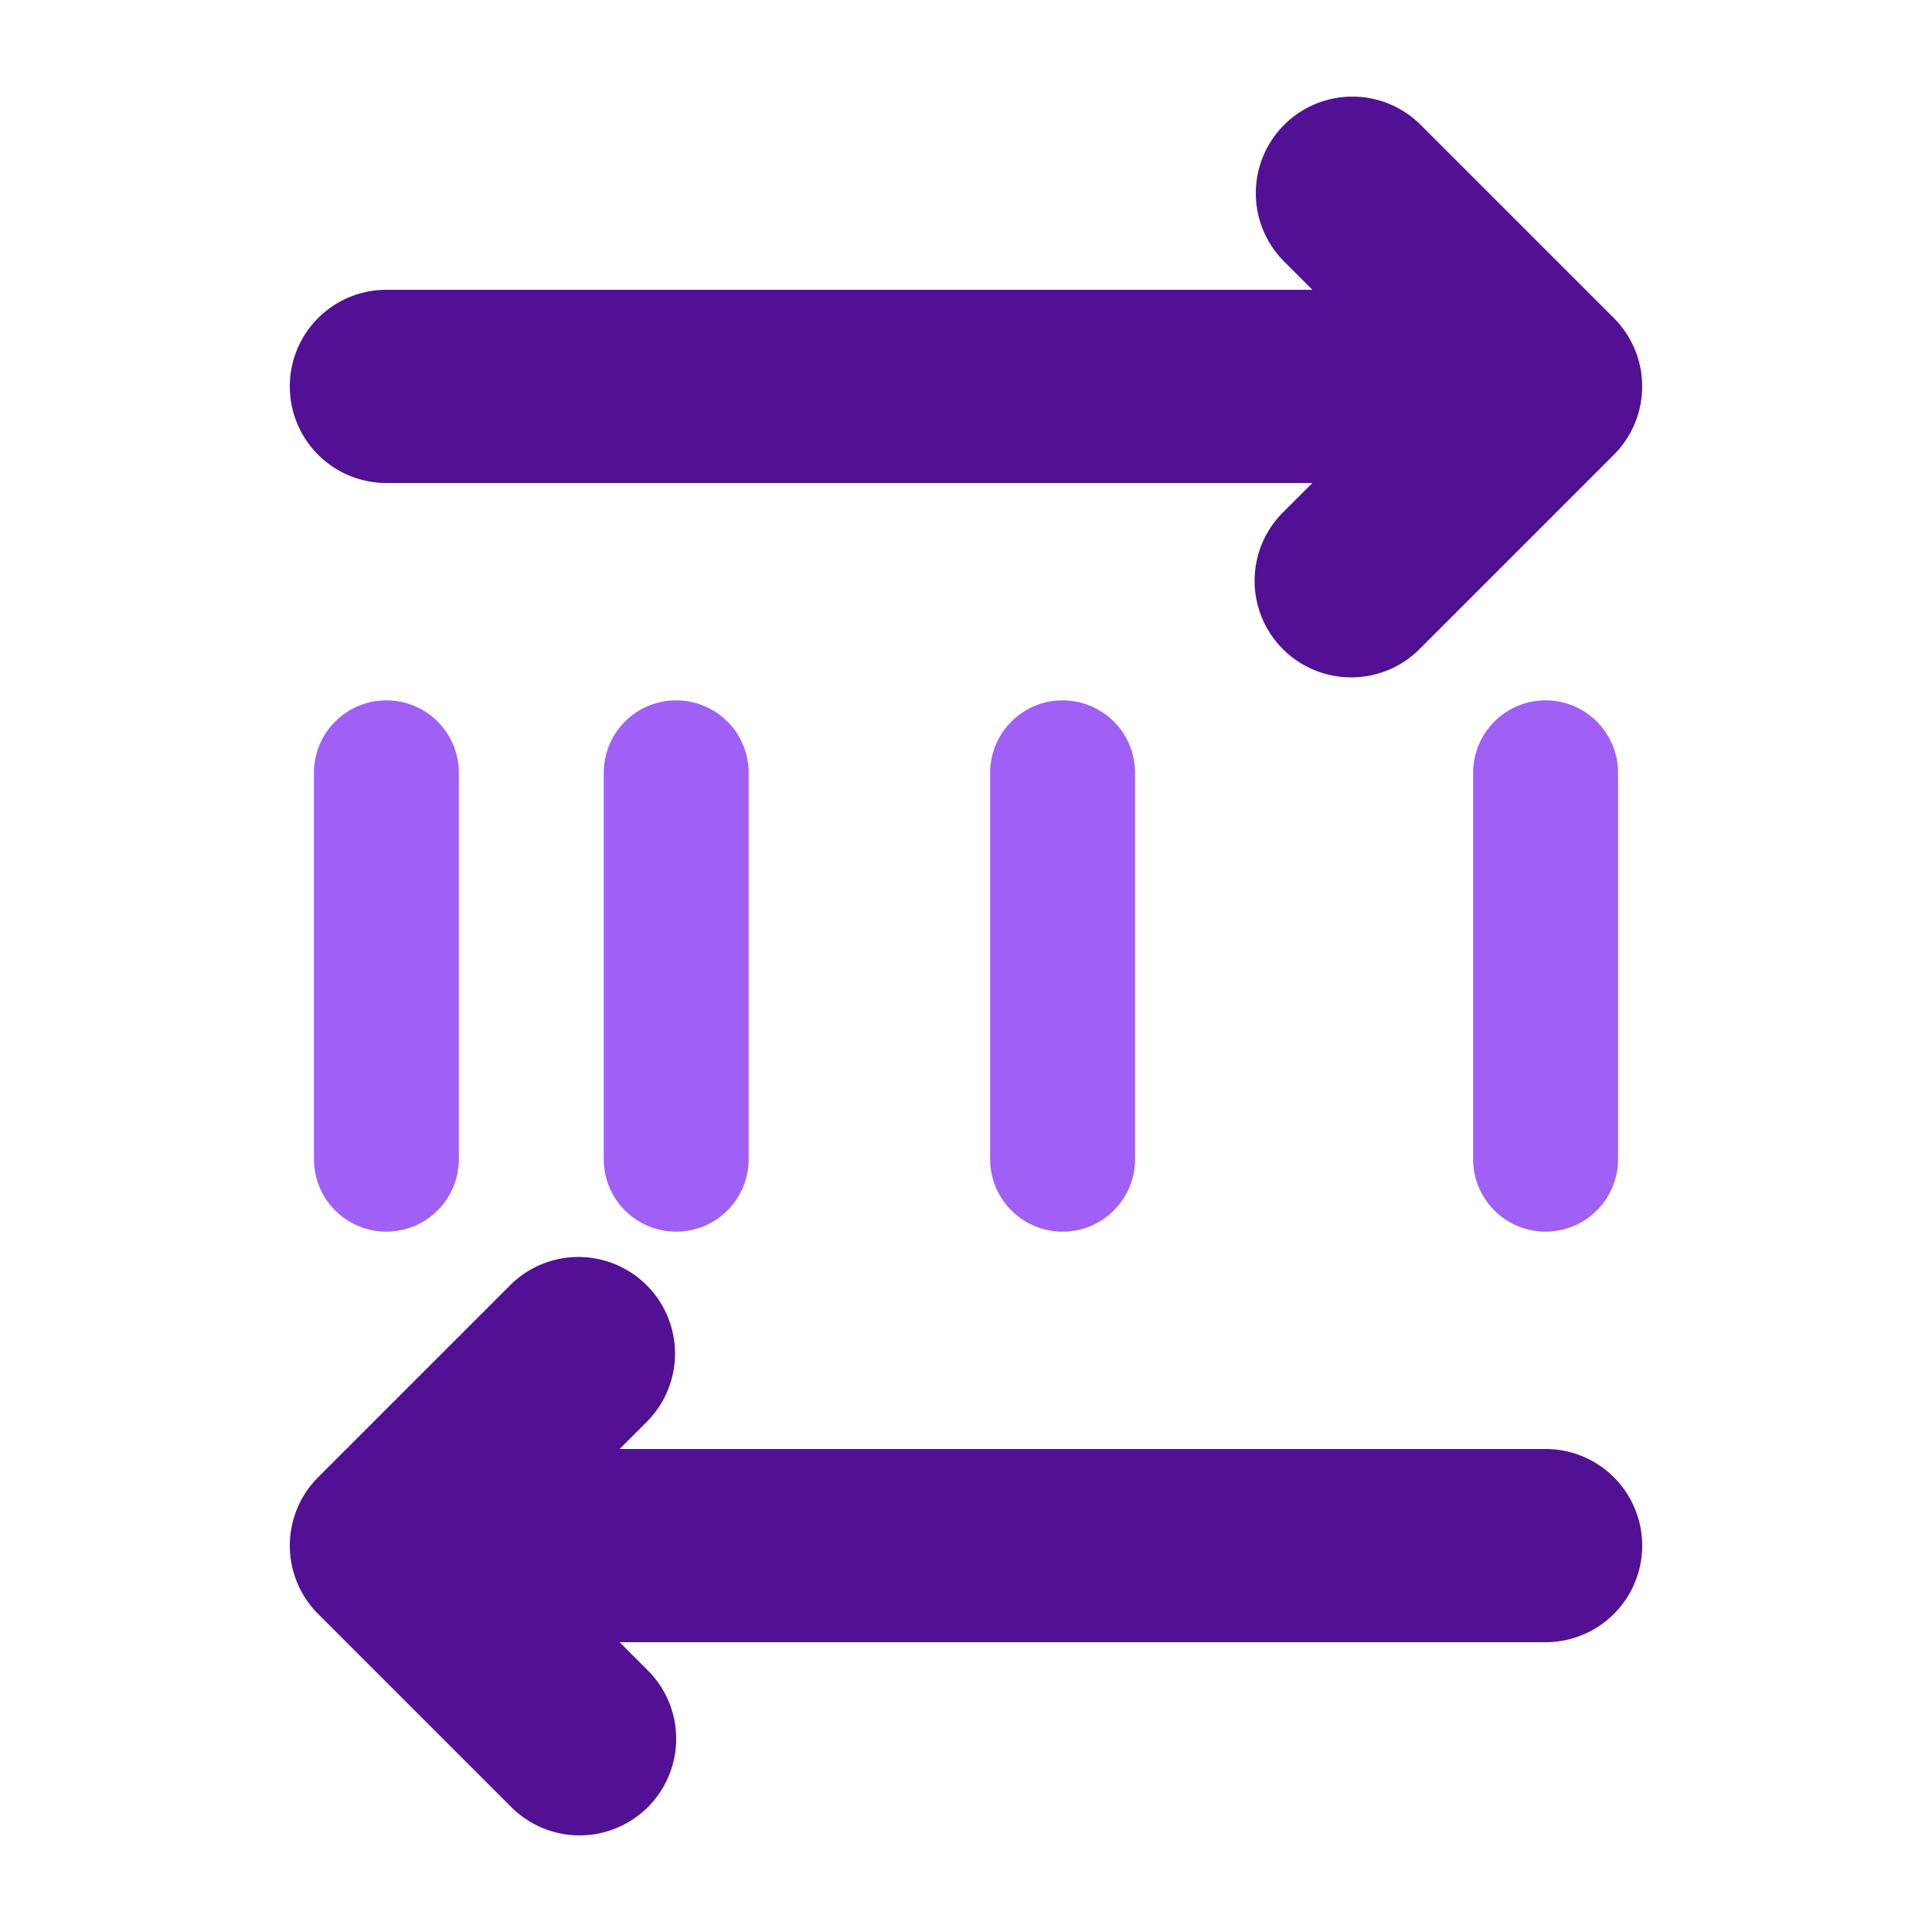 <svg xmlns="http://www.w3.org/2000/svg" width="20" height="20" fill="none" viewBox="0 0 20 20">
    <path fill="#521094" fill-rule="evenodd" d="M6.707 18.707a1 1 0 0 1-1.414 0l-2-2a1 1 0 0 1 0-1.414l2-2a1 1 0 0 1 1.414 1.414L6.414 15H16a1 1 0 1 1 0 2H6.414l.293.293a1 1 0 0 1 0 1.414m6.586-17.414a1 1 0 0 1 1.414 0l2 2a1 1 0 0 1 0 1.414l-2 2a1 1 0 1 1-1.414-1.414L13.586 5H4a1 1 0 1 1 0-2h9.586l-.293-.293a1 1 0 0 1 0-1.414" clip-rule="evenodd"/>
    <path fill="#A060F6" fill-rule="evenodd" d="M4 7.25a.75.75 0 0 1 .75.75v4a.75.75 0 0 1-1.5 0V8A.75.75 0 0 1 4 7.25m3 0a.75.75 0 0 1 .75.75v4a.75.75 0 0 1-1.5 0V8A.75.75 0 0 1 7 7.25m4 0a.75.75 0 0 1 .75.75v4a.75.75 0 0 1-1.5 0V8a.75.75 0 0 1 .75-.75m5 0a.75.75 0 0 1 .75.75v4a.75.75 0 0 1-1.5 0V8a.75.75 0 0 1 .75-.75" clip-rule="evenodd"/>
</svg>
